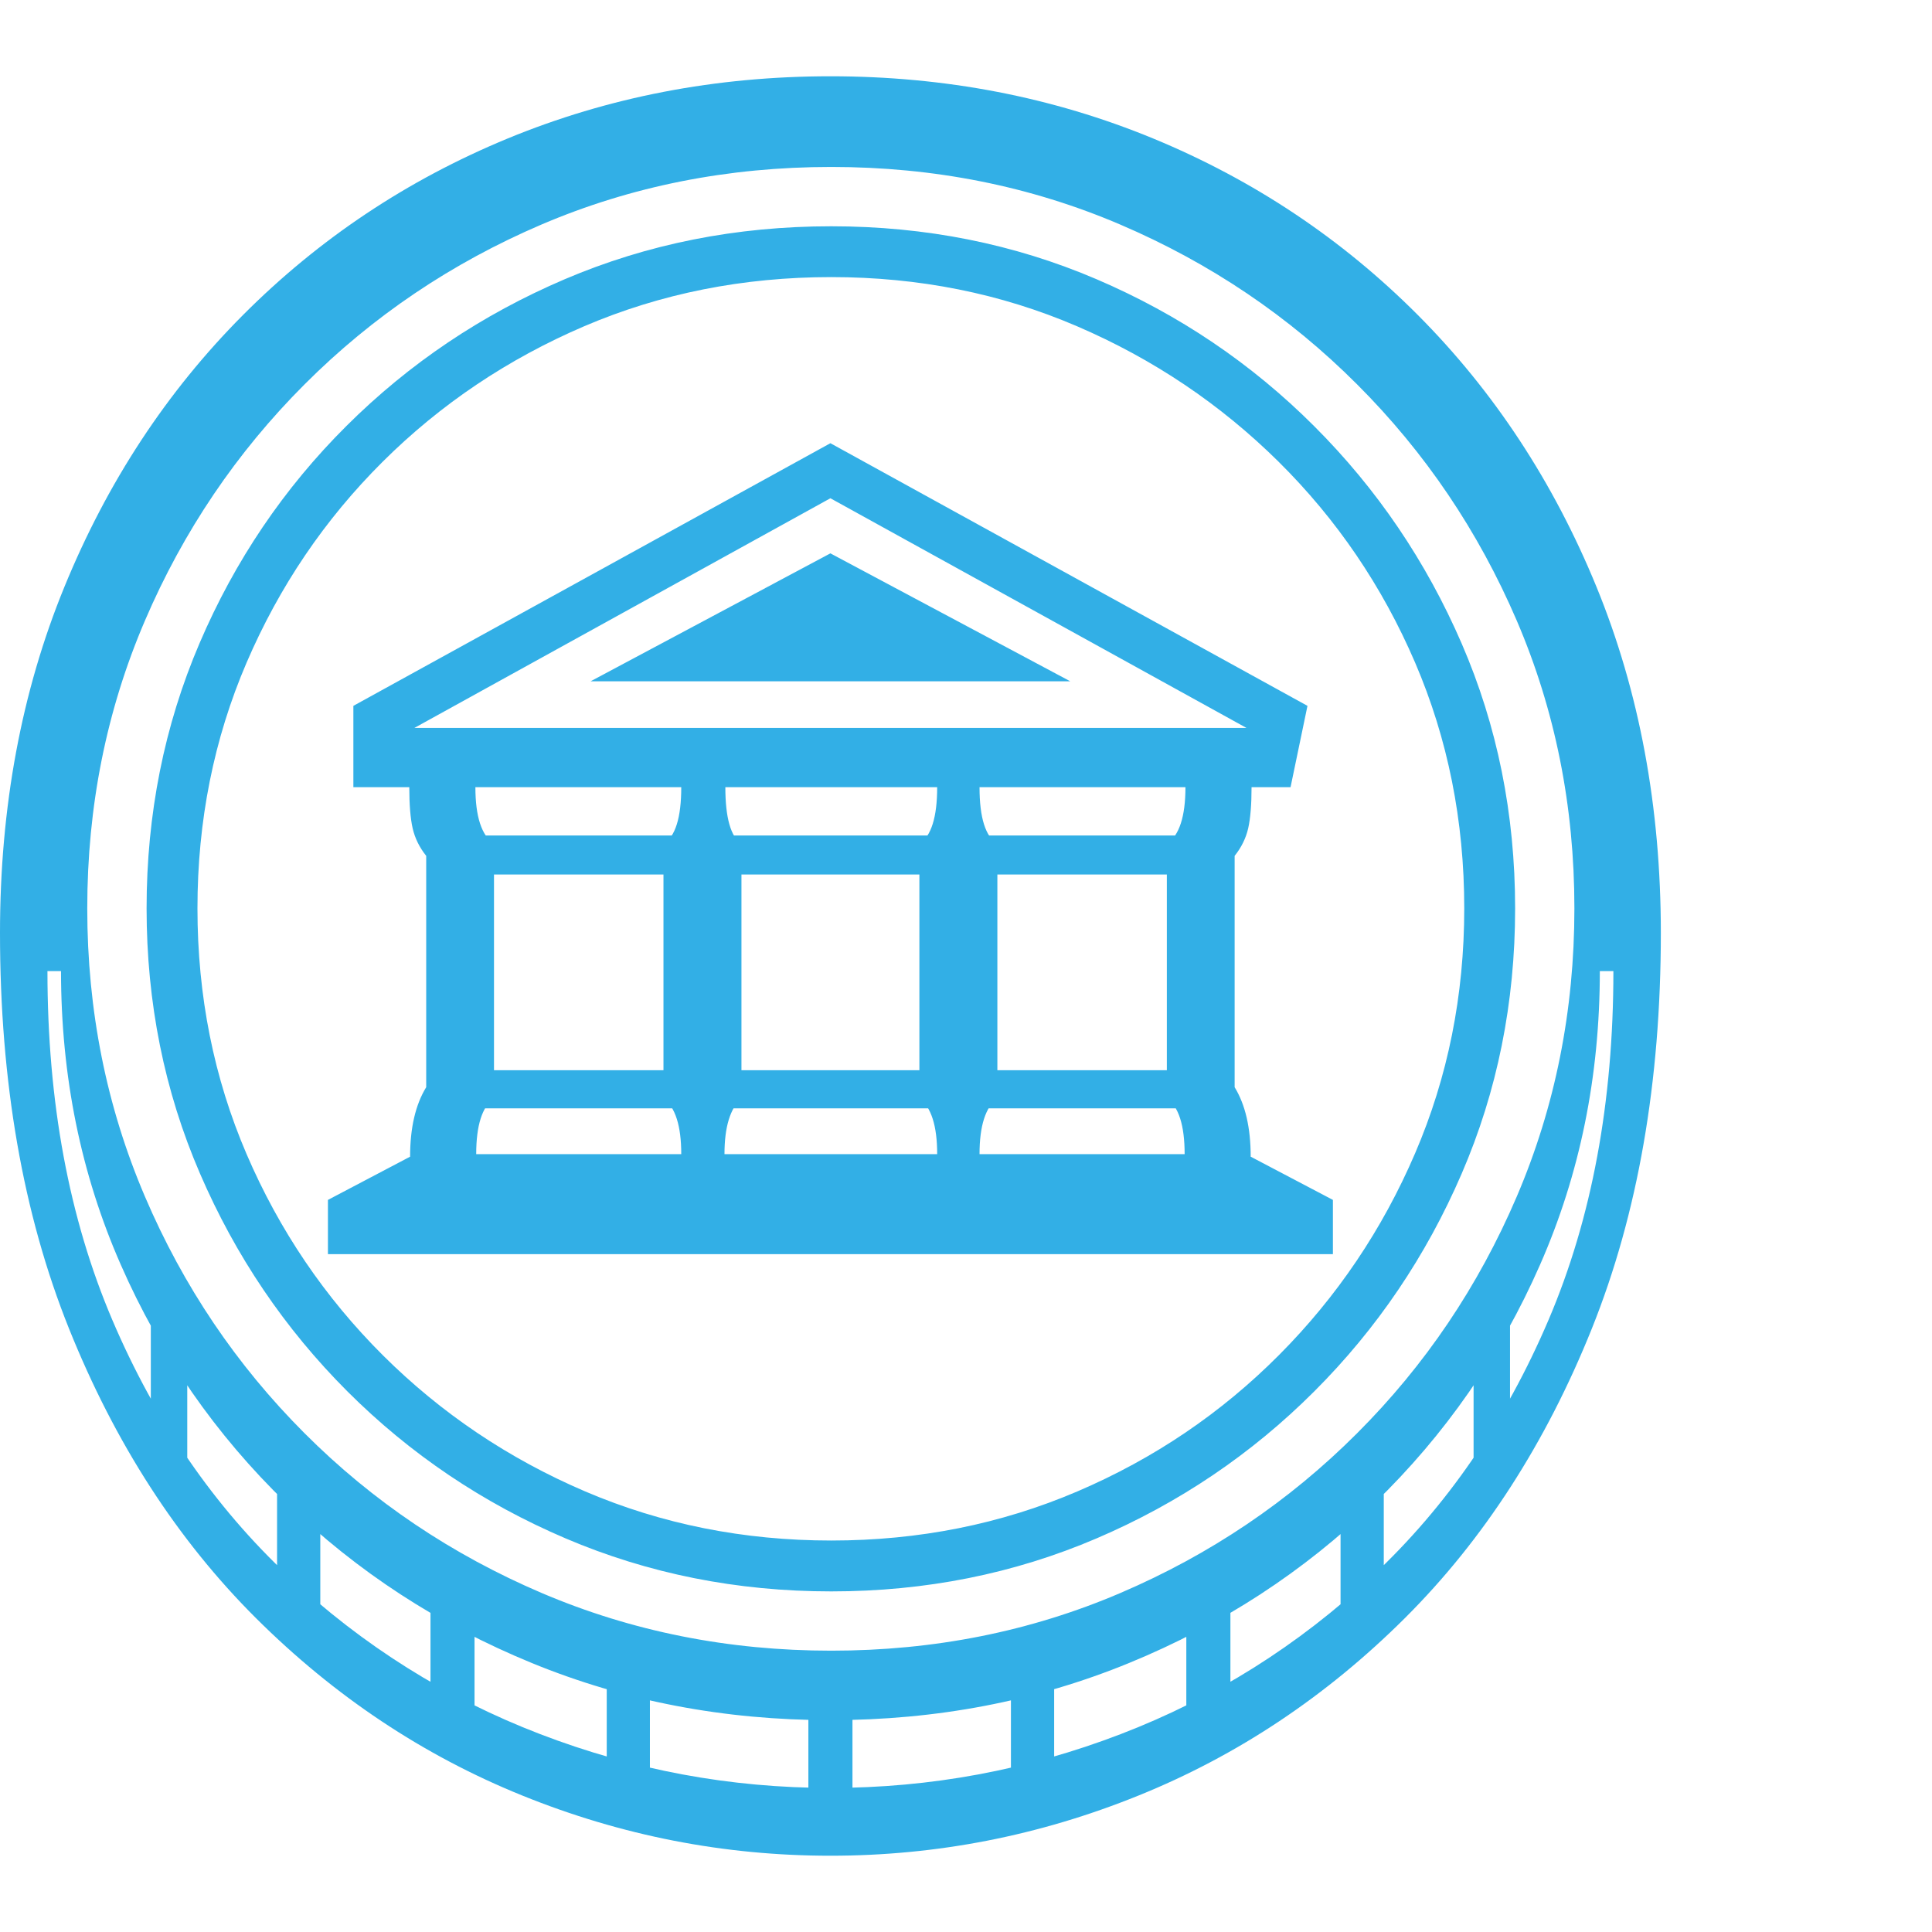 <svg version="1.1" xmlns="http://www.w3.org/2000/svg" style="fill:rgba(0,0,0,1.0)" width="256" height="256" viewBox="0 0 35.625 32.812"><path fill="rgb(50, 175, 230)" d="M15.312 32.812 C13.354 32.812 11.461 32.443 9.633 31.703 C7.805 30.964 6.167 29.872 4.719 28.43 C3.271 26.987 2.122 25.208 1.273 23.094 C0.424 20.979 0 18.547 0 15.797 C0 13.474 0.396 11.346 1.188 9.414 C1.979 7.482 3.076 5.813 4.477 4.406 C5.878 3 7.505 1.914 9.359 1.148 C11.214 0.383 13.198 -0 15.312 -0 C17.427 -0 19.411 0.383 21.266 1.148 C23.12 1.914 24.747 3 26.148 4.406 C27.549 5.813 28.646 7.482 29.438 9.414 C30.229 11.346 30.625 13.474 30.625 15.797 C30.625 18.547 30.201 20.979 29.352 23.094 C28.503 25.208 27.354 26.987 25.906 28.43 C24.458 29.872 22.82 30.964 20.992 31.703 C19.164 32.443 17.271 32.812 15.312 32.812 Z M5.906 28.906 L5.109 28.25 L5.109 25.766 L5.906 26.422 Z M3.453 26.328 L2.781 25.25 L2.781 22.531 L3.453 23.406 Z M8.75 30.75 L7.938 30.344 L7.938 27.875 L8.75 28.297 Z M11.984 31.938 L11.188 31.75 L11.188 29.25 L11.984 29.438 Z M14.906 32.156 L14.906 29.859 L15.719 29.859 L15.719 32.156 Z M18.641 31.938 L18.641 29.438 L19.438 29.25 L19.438 31.75 Z M15.312 31.562 C17.156 31.562 18.94 31.232 20.664 30.57 C22.388 29.909 23.935 28.938 25.305 27.656 C26.674 26.375 27.758 24.799 28.555 22.93 C29.352 21.06 29.75 18.917 29.75 16.5 L29.5 16.5 C29.5 18.438 29.133 20.242 28.398 21.914 C27.664 23.586 26.646 25.052 25.344 26.312 C24.042 27.573 22.534 28.555 20.82 29.258 C19.107 29.961 17.271 30.312 15.312 30.312 C13.354 30.312 11.518 29.961 9.805 29.258 C8.091 28.555 6.583 27.573 5.281 26.312 C3.979 25.052 2.961 23.586 2.227 21.914 C1.492 20.242 1.125 18.438 1.125 16.5 L0.875 16.5 C0.875 18.917 1.273 21.06 2.07 22.93 C2.867 24.799 3.951 26.375 5.32 27.656 C6.69 28.938 8.237 29.909 9.961 30.57 C11.685 31.232 13.469 31.562 15.312 31.562 Z M8.781 19.031 L8.984 18.328 L12.359 18.328 L12.531 19.031 Z M21.875 30.75 L21.875 28.297 L22.688 27.875 L22.688 30.344 Z M8.781 19.875 L12.562 19.875 C12.562 19.354 12.453 19.01 12.234 18.844 L12.234 14.156 C12.453 14.021 12.562 13.672 12.562 13.109 L8.766 13.109 C8.766 13.651 8.88 14 9.109 14.156 L9.109 18.844 C8.891 19 8.781 19.344 8.781 19.875 Z M8.922 14.719 L8.766 14 L12.594 14 L12.453 14.719 Z M13.328 19.031 L13.547 18.328 L17.062 18.328 L17.25 19.031 Z M24.719 28.906 L24.719 26.422 L25.516 25.766 L25.516 28.25 Z M13.359 19.875 L17.281 19.875 C17.281 19.354 17.172 19.01 16.953 18.844 L16.953 14.156 C17.172 14.01 17.281 13.661 17.281 13.109 L13.375 13.109 C13.375 13.672 13.474 14.021 13.672 14.156 L13.672 18.844 C13.464 19.031 13.359 19.375 13.359 19.875 Z M15.328 29.031 C17.224 29.031 19 28.677 20.656 27.969 C22.313 27.26 23.768 26.279 25.023 25.023 C26.279 23.768 27.26 22.313 27.969 20.656 C28.677 19 29.031 17.229 29.031 15.344 C29.031 13.458 28.677 11.69 27.969 10.039 C27.26 8.388 26.279 6.935 25.023 5.68 C23.768 4.424 22.313 3.443 20.656 2.734 C19 2.026 17.224 1.672 15.328 1.672 C13.422 1.672 11.641 2.026 9.984 2.734 C8.328 3.443 6.872 4.424 5.617 5.68 C4.362 6.935 3.38 8.388 2.672 10.039 C1.964 11.69 1.609 13.458 1.609 15.344 C1.609 17.229 1.964 19 2.672 20.656 C3.38 22.313 4.362 23.768 5.617 25.023 C6.872 26.279 8.331 27.26 9.992 27.969 C11.654 28.677 13.432 29.031 15.328 29.031 Z M15.328 27.938 C13.589 27.938 11.956 27.612 10.43 26.961 C8.904 26.31 7.563 25.406 6.406 24.25 C5.25 23.094 4.344 21.755 3.688 20.234 C3.031 18.714 2.703 17.083 2.703 15.344 C2.703 13.604 3.029 11.974 3.68 10.453 C4.331 8.932 5.234 7.596 6.391 6.445 C7.547 5.294 8.888 4.393 10.414 3.742 C11.94 3.091 13.578 2.766 15.328 2.766 C17.068 2.766 18.698 3.091 20.219 3.742 C21.74 4.393 23.078 5.297 24.234 6.453 C25.391 7.609 26.297 8.945 26.953 10.461 C27.609 11.977 27.938 13.604 27.938 15.344 C27.938 17.083 27.609 18.714 26.953 20.234 C26.297 21.755 25.391 23.094 24.234 24.25 C23.078 25.406 21.74 26.31 20.219 26.961 C18.698 27.612 17.068 27.938 15.328 27.938 Z M15.328 27 C16.943 27 18.456 26.698 19.867 26.094 C21.279 25.49 22.518 24.651 23.586 23.578 C24.654 22.505 25.49 21.266 26.094 19.859 C26.698 18.453 27 16.948 27 15.344 C27 13.729 26.698 12.219 26.094 10.812 C25.49 9.406 24.651 8.172 23.578 7.109 C22.505 6.047 21.266 5.214 19.859 4.609 C18.453 4.005 16.943 3.703 15.328 3.703 C13.703 3.703 12.185 4.005 10.773 4.609 C9.362 5.214 8.122 6.047 7.055 7.109 C5.987 8.172 5.151 9.406 4.547 10.812 C3.943 12.219 3.641 13.729 3.641 15.344 C3.641 16.958 3.943 18.469 4.547 19.875 C5.151 21.281 5.99 22.518 7.062 23.586 C8.135 24.654 9.378 25.49 10.789 26.094 C12.201 26.698 13.714 27 15.328 27 Z M13.5 14.719 L13.359 14 L17.312 14 L17.156 14.719 Z M6.047 21.719 L6.047 20.719 L7.562 19.922 C7.562 19.391 7.661 18.964 7.859 18.641 L7.859 14.375 C7.734 14.219 7.651 14.049 7.609 13.867 C7.568 13.685 7.547 13.432 7.547 13.109 L6.516 13.109 L6.516 11.609 L15.312 6.766 L24.109 11.609 L23.797 13.109 L23.078 13.109 C23.078 13.432 23.057 13.685 23.016 13.867 C22.974 14.049 22.891 14.219 22.766 14.375 L22.766 18.641 C22.964 18.964 23.062 19.391 23.062 19.922 L24.578 20.719 L24.578 21.719 Z M18.094 19.031 L18.266 18.328 L21.641 18.328 L21.844 19.031 Z M27.172 26.328 L27.172 23.406 L27.844 22.531 L27.844 25.25 Z M18.062 19.875 L21.844 19.875 C21.844 19.344 21.734 19 21.516 18.844 L21.516 14.156 C21.745 14 21.859 13.651 21.859 13.109 L18.062 13.109 C18.062 13.672 18.172 14.021 18.391 14.156 L18.391 18.844 C18.172 19.01 18.062 19.354 18.062 19.875 Z M10.891 11.156 L15.312 8.797 L19.734 11.156 Z M7.641 12.016 L22.984 12.016 L15.312 7.781 Z M18.172 14.719 L18.031 14 L21.859 14 L21.703 14.719 Z M35.625 27.344" /></svg>